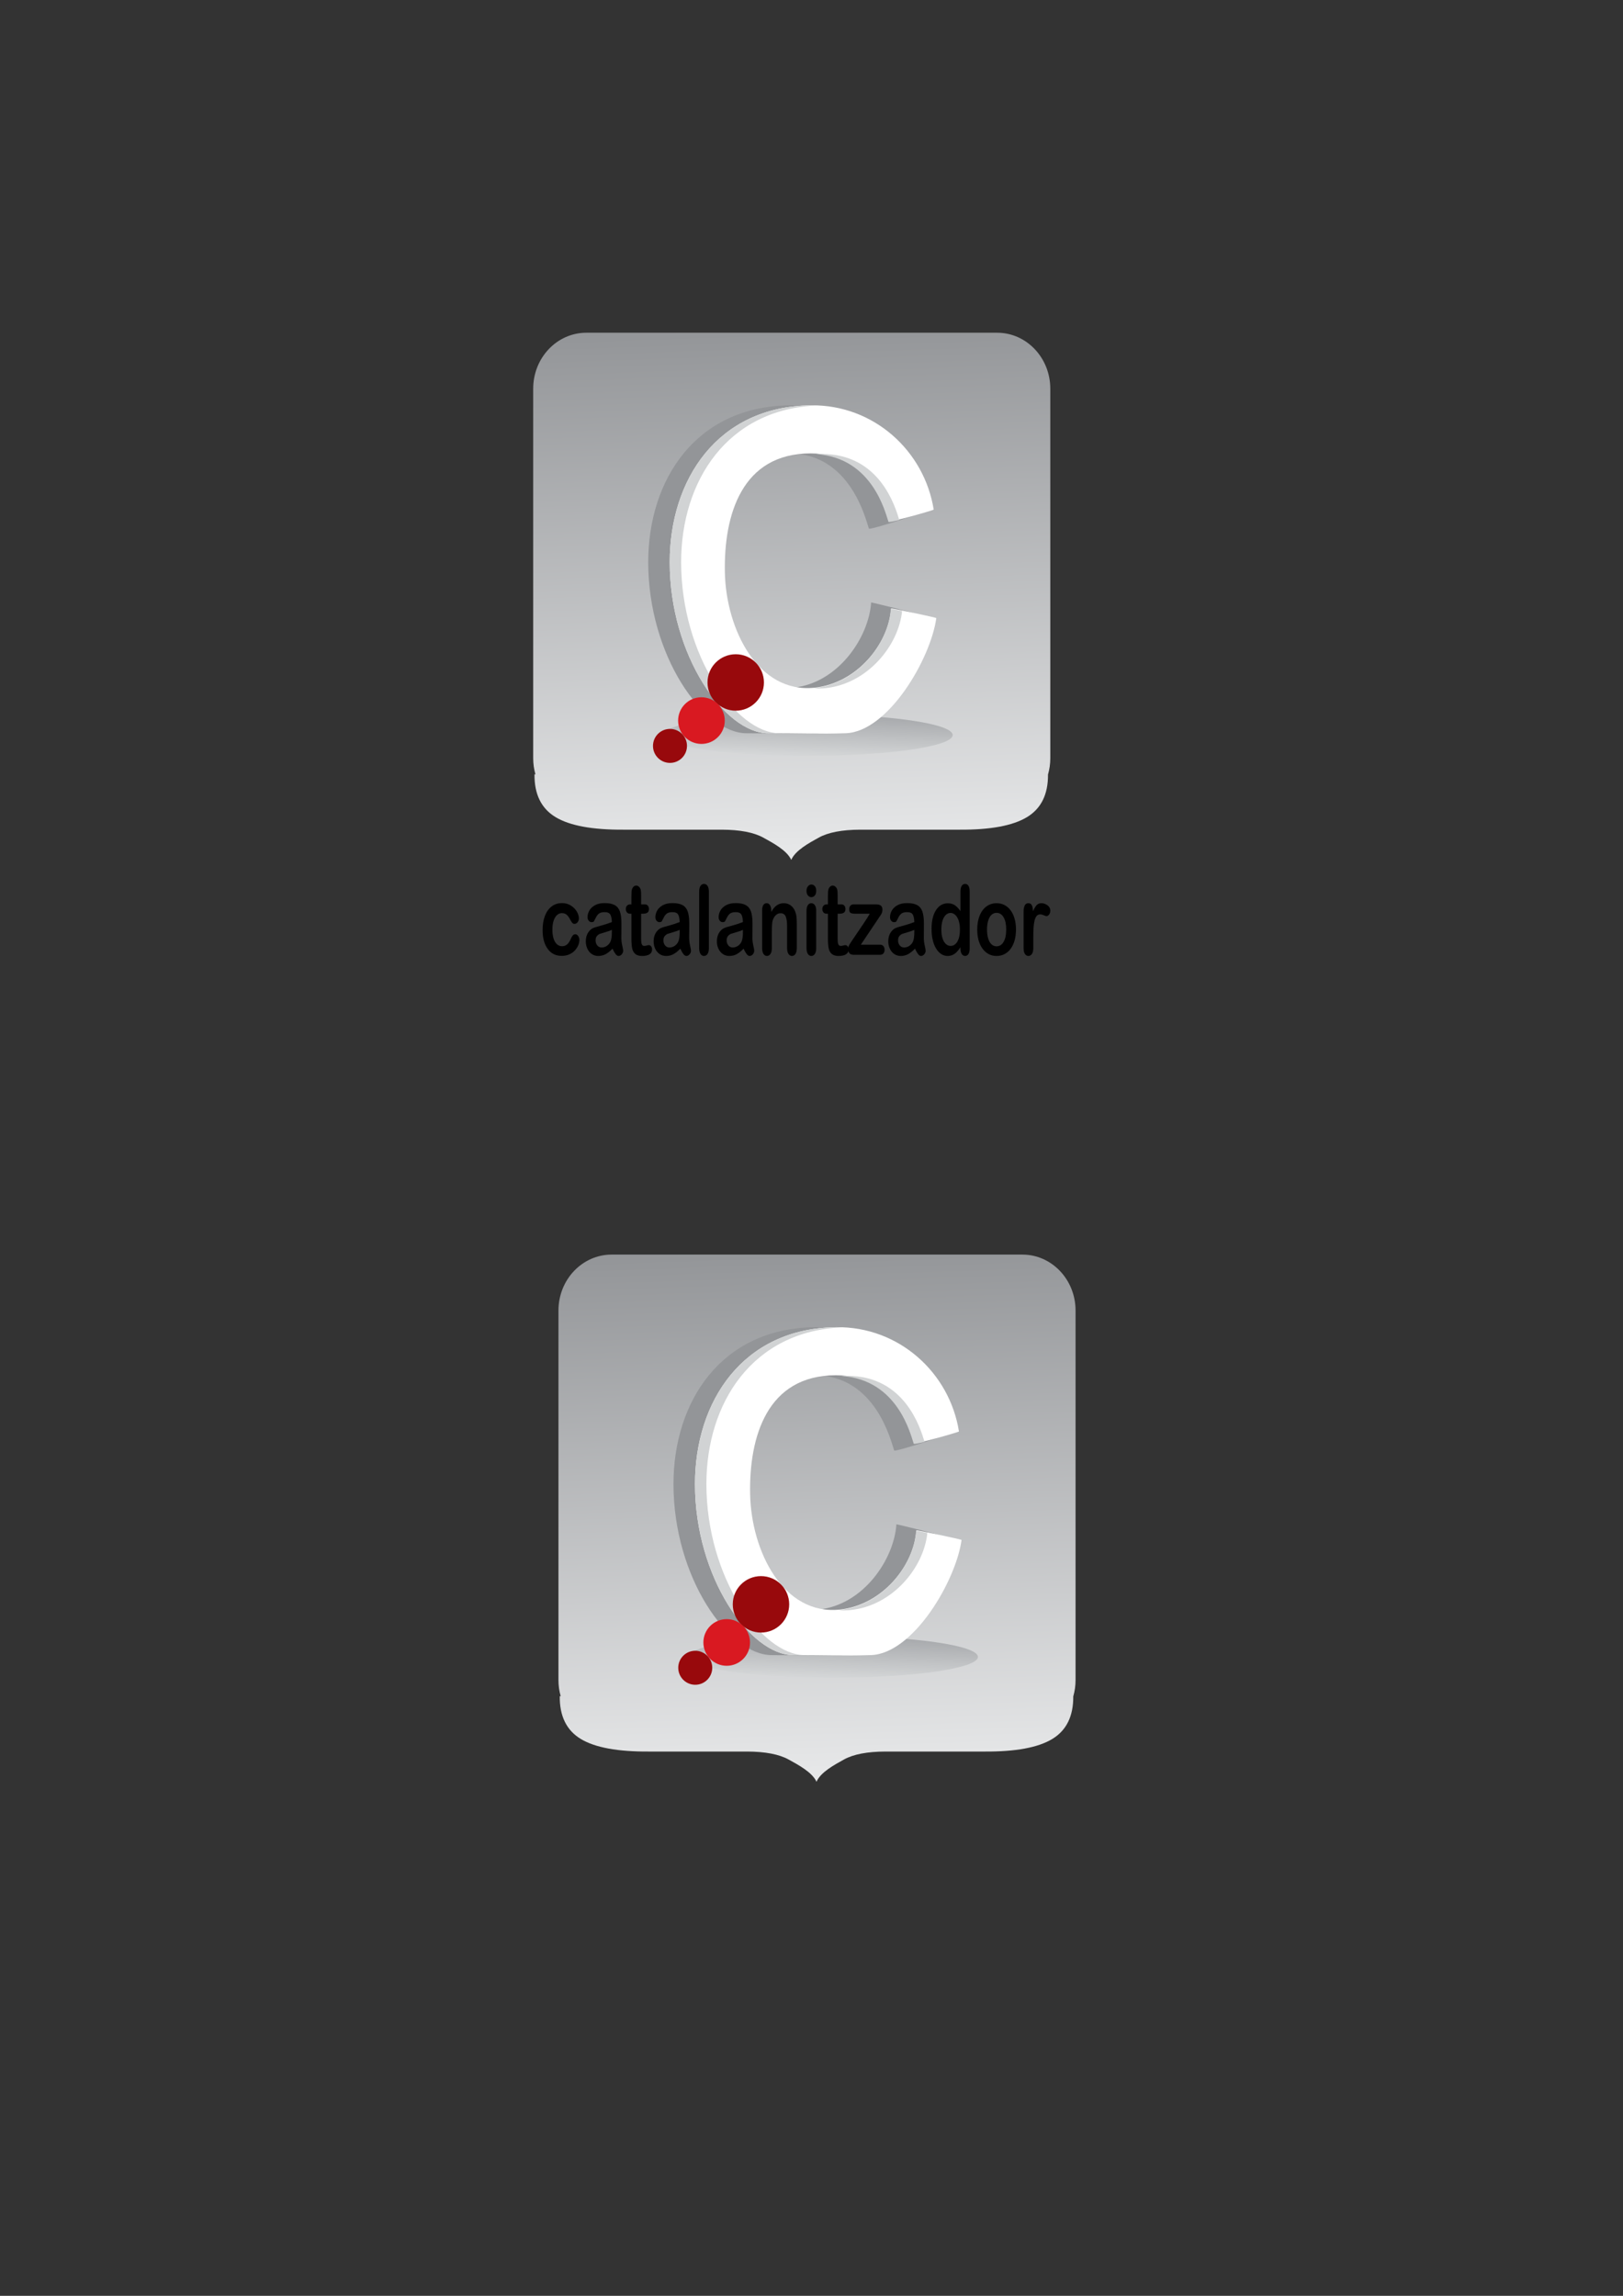 <?xml version="1.0" encoding="UTF-8" standalone="no"?>
<!-- Generator: Adobe Illustrator 15.0.0, SVG Export Plug-In . SVG Version: 6.00 Build 0)  -->

<svg
   xmlns:dc="http://purl.org/dc/elements/1.1/"
   xmlns:cc="http://creativecommons.org/ns#"
   xmlns:rdf="http://www.w3.org/1999/02/22-rdf-syntax-ns#"
   xmlns:svg="http://www.w3.org/2000/svg"
   xmlns="http://www.w3.org/2000/svg"
   xmlns:xlink="http://www.w3.org/1999/xlink"
   xmlns:sodipodi="http://sodipodi.sourceforge.net/DTD/sodipodi-0.dtd"
   xmlns:inkscape="http://www.inkscape.org/namespaces/inkscape"
   version="1.1"
   x="0px"
   y="0px"
   width="595.276px"
   height="841.89px"
   viewBox="0 0 595.276 841.89"
   enable-background="new 0 0 595.276 841.89"
   xml:space="preserve"
   id="svg2"
   inkscape:version="0.48.2 r9819"
   sodipodi:docname="calanitzador3.svg"><rect x="0" y="0" width="595.276" height="841.89" fill="#333333" stroke="none"/><sodipodi:namedview
   pagecolor="#ffffff"
   bordercolor="#666666"
   borderopacity="1"
   objecttolerance="10"
   gridtolerance="10"
   guidetolerance="10"
   inkscape:pageopacity="0"
   inkscape:pageshadow="2"
   inkscape:window-width="1366"
   inkscape:window-height="706"
   id="namedview467"
   showgrid="false"
   inkscape:zoom="1.5857387"
   inkscape:cx="308.43721"
   inkscape:cy="293.27289"
   inkscape:window-x="-8"
   inkscape:window-y="-8"
   inkscape:window-maximized="1"
   inkscape:current-layer="svg2" /><defs
   id="defs469">
	
	
	
<linearGradient
   gradientTransform="translate(-1691.999,1584)"
   y2="-1094.004"
   x2="1986.055"
   y1="-1289.718"
   x1="1979.22"
   gradientUnits="userSpaceOnUse"
   id="SVGID_1_-1"><stop
     id="stop283-7"
     style="stop-color:#939598"
     offset="0" /><stop
     id="stop285-4"
     style="stop-color:#E6E7E8"
     offset="0.977" /><stop
     id="stop287-0"
     style="stop-color:#E6E7E8"
     offset="1" /></linearGradient><linearGradient
   gradientTransform="translate(-1691.999,1584)"
   y2="-1131.81"
   x2="1988.002"
   y1="-1147.5"
   x1="1988.549"
   gradientUnits="userSpaceOnUse"
   id="SVGID_2_-9"><stop
     id="stop292-4"
     style="stop-color:#A7A9AC"
     offset="0" /><stop
     id="stop294-8"
     style="stop-color:#D5D7D8"
     offset="1" /></linearGradient><linearGradient
   inkscape:collect="always"
   xlink:href="#SVGID_1_"
   id="linearGradient4006"
   gradientUnits="userSpaceOnUse"
   gradientTransform="translate(-1691.999,1584)"
   x1="1979.22"
   y1="-1289.718"
   x2="1986.055"
   y2="-1094.004" /><linearGradient
   inkscape:collect="always"
   xlink:href="#SVGID_2_"
   id="linearGradient4008"
   gradientUnits="userSpaceOnUse"
   gradientTransform="translate(-1691.999,1584)"
   x1="1988.549"
   y1="-1147.5"
   x2="1988.002"
   y2="-1131.81" /><linearGradient
   id="linearGradient3882"
   gradientUnits="userSpaceOnUse"
   x1="1979.22"
   y1="-1289.718"
   x2="1986.055"
   y2="-1094.004"
   gradientTransform="translate(-1691.999,1584)"><stop
     offset="0"
     style="stop-color:#939598"
     id="stop3884" /><stop
     offset="0.977"
     style="stop-color:#E6E7E8"
     id="stop3886" /><stop
     offset="1"
     style="stop-color:#E6E7E8"
     id="stop3888" /></linearGradient><linearGradient
   id="linearGradient3891"
   gradientUnits="userSpaceOnUse"
   x1="1988.549"
   y1="-1147.5"
   x2="1988.002"
   y2="-1131.81"
   gradientTransform="translate(-1691.999,1584)"><stop
     offset="0"
     style="stop-color:#A7A9AC"
     id="stop3893" /><stop
     offset="1"
     style="stop-color:#D5D7D8"
     id="stop3895" /></linearGradient><linearGradient
   inkscape:collect="always"
   xlink:href="#SVGID_1_-1"
   id="linearGradient4042"
   gradientUnits="userSpaceOnUse"
   gradientTransform="translate(-1682.735,1747.255)"
   x1="1979.22"
   y1="-1289.718"
   x2="1986.055"
   y2="-1094.004" /></defs>
<symbol
   id="Bush_Left"
   viewBox="-43.3 -24.308 86.601 48.615">
	<g
   id="g5">
		<g
   id="g7">
			<path
   fill="#00A651"
   d="M-33.888-3.511c8.299,8.895,13.237,21.557,13.237,21.557C-24.14,7.54-28.211,2.316-34.923-6.174     L-33.888-3.511z"
   id="path9" />
			<path
   fill="#00A651"
   d="M-30.487,3.161c0.297,2.265,2.376,11.441,2.376,11.441l-2.153-5.593     c-0.479-2.881,0.761-5.555,0.447-7.952L-30.487,3.161z"
   id="path11" />
			<path
   fill="#00A651"
   d="M-27.667,8.564c0.297,2.266,1.726,9.829,1.726,9.829l-0.53-3.791c0-2.44-0.211-5.744-0.526-8.142     L-27.667,8.564z"
   id="path13" />
			<path
   fill="#00A651"
   d="M-24.188,13.377c0.216,1.381,3.051,6.613,3.051,6.613l-2.181-2.933c0-1.487-0.154-3.501-0.382-4.963     L-24.188,13.377z"
   id="path15" />
			<path
   fill="#00A651"
   d="M-21.167,18.075c0.602,1.176,2.76,6.232,2.76,6.232l-1.281-3.51c-0.313-1.289-0.958-3.02-1.595-4.265     L-21.167,18.075z"
   id="path17" />
			<path
   fill="#00A651"
   d="M-26.043,10.332c0.297,2.266,1.726,9.828,1.726,9.828l-1.161-4.837c0-2.441,0.42-4.697,0.105-7.095     L-26.043,10.332z"
   id="path19" />
			<path
   fill="#00A651"
   d="M-24.522,3.487c1.421,0.866,6.495,3.396,6.495,3.396l-3.35-2.196c-1.774-1.164-5.323-0.626-6.827-1.543     L-24.522,3.487z"
   id="path21" />
			<path
   fill="#00A651"
   d="M-21.855,6.884c1.898,1.261,6.128,5.077,6.128,5.077l-3.163-2.14c-2.187-1.069-5.052-2.709-7.062-4.043     L-21.855,6.884z"
   id="path23" />
			<path
   fill="#00A651"
   d="M-21.837,13.088c1.036,0.934,3.865,6.169,3.865,6.169l-1.263-3.432c-1.244-0.811-2.842-2.037-3.939-3.025     L-21.837,13.088z"
   id="path25" />
			<path
   fill="#00A651"
   d="M-23.271,9.473c1.577,1.009,5.962,5.851,5.962,5.851l-2.632-3.877c-1.816-0.856-3.47-1.16-5.14-2.229     L-23.271,9.473z"
   id="path27" />
			<path
   fill="#00A651"
   d="M-32.966,0.366c0.297,2.265,1.6,12.736,1.6,12.736l-1.376-6.888c-0.479-2.881,0.762-5.555,0.447-7.953     L-32.966,0.366z"
   id="path29" />
			<path
   fill="#00A651"
   d="M-34.966-1.264c0.297,2.266,1.599,12.736,1.599,12.736l-1.376-6.887     c-0.479-2.882,0.761-5.556,0.447-7.953L-34.966-1.264z"
   id="path31" />
			<path
   fill="#00A651"
   d="M-29.402-0.557c1.549,0.605,10.179,4.284,10.179,4.284l-4.82-3.121c-1.949-0.838-5.362-0.453-7.002-1.095     L-29.402-0.557z"
   id="path33" />
			<path
   fill="#00A651"
   d="M-29.97-3.318c1.727,0.743,9.727,4.106,9.727,4.106l-5.13-2.746c-2.171-1.049-4.612-0.291-6.44-1.078     L-29.97-3.318z"
   id="path35" />
		</g>
		<g
   id="g37">
			<path
   fill="#00A651"
   d="M-41.108-9.821c17.332-2.827,35.766-10.603,35.766-10.603C-18.811-13.763-28.099-11.68-43.3-8.345     L-41.108-9.821z"
   id="path39" />
			<path
   fill="#00A651"
   d="M-29.852-13.562c2.399-1.676,13.091-8.003,13.091-8.003l-7.499,3.39     c-3.164,2.079-4.231,4.895-6.771,6.668L-29.852-13.562z"
   id="path41" />
			<path
   fill="#00A651"
   d="M-21.787-16.448c2.399-1.676,10.895-7.041,10.895-7.041l-4.051,2.787     c-2.23,1.975-5.483,4.535-8.022,6.309L-21.787-16.448z"
   id="path43" />
			<path
   fill="#00A651"
   d="M-13.531-18.509c1.501-1.004,9.426-3.744,9.426-3.744l-5.098,1.225c-1.36,1.204-3.371,2.751-4.96,3.813     L-13.531-18.509z"
   id="path45" />
			<path
   fill="#00A651"
   d="M-5.888-20.719c1.742-0.635,8.756-3.589,8.756-3.589l-4.628,2.165c-1.525,0.878-3.821,1.938-5.666,2.609     L-5.888-20.719z"
   id="path47" />
			<path
   fill="#00A651"
   d="M-18.371-17.022c2.399-1.676,10.895-7.041,10.895-7.041l-5.708,3.301     c-2.23,1.975-3.826,4.021-6.366,5.795L-18.371-17.022z"
   id="path49" />
			<path
   fill="#00A651"
   d="M-22.937-10.686c2.367,0.047,10.307,0.671,10.307,0.671l-5.722,0.014     c-3.032,0.008-6.476-2.295-8.982-2.345L-22.937-10.686z"
   id="path51" />
			<path
   fill="#00A651"
   d="M-16.876-12.029c3.258-0.021,11.436-0.882,11.436-0.882l-5.462,0.066     c-3.403-0.285-8.078-0.468-11.526-0.445L-16.876-12.029z"
   id="path53" />
			<path
   fill="#00A651"
   d="M-11.188-17.037c2.003-0.21,9.925-2.956,9.925-2.956L-5.8-17.882c-2.12,0.001-5.014,0.151-7.134,0.374     L-11.188-17.037z"
   id="path55" />
			<path
   fill="#00A651"
   d="M-16.082-14.868c2.671,0.014,11.958-1.595,11.958-1.595l-6.461,1.751     c-2.797-0.263-4.908-0.889-7.736-0.902L-16.082-14.868z"
   id="path57" />
			<path
   fill="#00A651"
   d="M-35.155-12.604c2.399-1.677,13.411-9.46,13.411-9.46l-7.819,4.846c-3.163,2.079-4.231,4.895-6.771,6.668     L-35.155-12.604z"
   id="path59" />
			<path
   fill="#00A651"
   d="M-38.862-12.34c2.399-1.676,13.412-9.459,13.412-9.459l-7.819,4.846     c-3.164,2.079-4.231,4.894-6.771,6.668L-38.862-12.34z"
   id="path61" />
			<path
   fill="#00A651"
   d="M-32.045-9.982c2.271,0.325,15.205,1.892,15.205,1.892l-8.198-0.013c-2.927-0.348-6.361-2.455-8.766-2.8     L-32.045-9.982z"
   id="path63" />
			<path
   fill="#00A651"
   d="M-35.199-8.048C-32.604-7.74-20.658-6.25-20.658-6.25l-8.2-0.479c-3.366-0.294-5.381-2.191-8.127-2.518     L-35.199-8.048z"
   id="path65" />
		</g>
		<g
   id="g67">
			<path
   fill="#00A651"
   d="M-20.024-4.793c13.512-1.991,27.731-7.055,27.731-7.055c-10.5,4.69-17.742,6.158-29.593,8.506     L-20.024-4.793z"
   id="path69" />
			<path
   fill="#00A651"
   d="M-11.401-7.015c1.871-1.181,10.206-5.637,10.206-5.637l-5.846,2.388C-9.508-8.8-10.341-6.817-12.32-5.568     L-11.401-7.015z"
   id="path71" />
			<path
   fill="#00A651"
   d="M-5.113-9.048c1.87-1.18,8.494-4.958,8.494-4.958l-3.158,1.963c-1.739,1.39-4.275,3.192-6.255,4.442     L-5.113-9.048z"
   id="path73" />
			<path
   fill="#00A651"
   d="M1.323-10.499c1.17-0.707,7.349-2.637,7.349-2.637l-3.975,0.862c-1.06,0.848-2.627,1.938-3.867,2.686     L1.323-10.499z"
   id="path75" />
			<path
   fill="#00A651"
   d="M7.281-12.056c1.358-0.447,6.827-2.527,6.827-2.527L10.5-13.059c-1.189,0.618-2.979,1.365-4.417,1.838     L7.281-12.056z"
   id="path77" />
			<path
   fill="#00A651"
   d="M-2.451-9.452c1.871-1.181,8.494-4.959,8.494-4.959l-4.45,2.325c-1.739,1.391-2.982,2.831-4.962,4.08     L-2.451-9.452z"
   id="path79" />
			<path
   fill="#00A651"
   d="M-6.011-4.99c1.846,0.033,8.036,0.473,8.036,0.473l-4.46,0.01c-2.364,0.006-5.049-1.616-7.002-1.651     L-6.011-4.99z"
   id="path81" />
			<path
   fill="#00A651"
   d="M-1.285-5.937c2.54-0.015,8.916-0.62,8.916-0.62L3.372-6.511c-2.653-0.2-6.298-0.329-8.986-0.313     L-1.285-5.937z"
   id="path83" />
			<path
   fill="#00A651"
   d="M3.15-9.463c1.562-0.148,7.737-2.082,7.737-2.082L7.35-10.058c-1.653,0.001-3.909,0.106-5.562,0.263     L3.15-9.463z"
   id="path85" />
			<path
   fill="#00A651"
   d="M-0.666-7.936c2.083,0.01,9.323-1.123,9.323-1.123L3.62-7.825C1.439-8.011-0.207-8.451-2.411-8.461     L-0.666-7.936z"
   id="path87" />
			<path
   fill="#00A651"
   d="M-15.536-6.342c1.871-1.18,10.456-6.661,10.456-6.661l-6.096,3.413c-2.466,1.463-3.299,3.445-5.278,4.695     L-15.536-6.342z"
   id="path89" />
			<path
   fill="#00A651"
   d="M-18.426-6.154c1.87-1.181,10.456-6.662,10.456-6.662l-6.096,3.413c-2.466,1.464-3.299,3.446-5.279,4.695     L-18.426-6.154z"
   id="path91" />
			<path
   fill="#00A651"
   d="M-13.112-4.495c1.771,0.229,11.854,1.332,11.854,1.332l-6.392-0.009     c-2.282-0.245-4.959-1.729-6.834-1.972L-13.112-4.495z"
   id="path93" />
			<path
   fill="#00A651"
   d="M-15.57-3.133c2.022,0.217,11.336,1.267,11.336,1.267l-6.393-0.338c-2.625-0.207-4.195-1.543-6.336-1.772     L-15.57-3.133z"
   id="path95" />
		</g>
		<g
   id="g97">
			<path
   fill="#00A651"
   d="M1.652-2.056c12.235-1.712,25.111-6.067,25.111-6.067C17.255-4.089,10.698-2.826-0.033-0.807L1.652-2.056     z"
   id="path99" />
			<path
   fill="#00A651"
   d="M9.46-3.967c1.694-1.015,9.241-4.848,9.241-4.848l-5.293,2.054c-2.233,1.259-2.987,2.964-4.78,4.039     L9.46-3.967z"
   id="path101" />
			<path
   fill="#00A651"
   d="M15.154-5.715c1.694-1.016,7.691-4.266,7.691-4.266l-2.859,1.688c-1.575,1.196-3.871,2.747-5.664,3.821     L15.154-5.715z"
   id="path103" />
			<path
   fill="#00A651"
   d="M20.982-6.964c1.06-0.607,6.654-2.268,6.654-2.268L24.038-8.49c-0.96,0.729-2.379,1.667-3.501,2.311     L20.982-6.964z"
   id="path105" />
			<path
   fill="#00A651"
   d="M26.378-8.303c1.23-0.385,6.182-2.174,6.182-2.174l-3.268,1.312c-1.076,0.532-2.697,1.174-4,1.581     L26.378-8.303z"
   id="path107" />
			<path
   fill="#00A651"
   d="M17.565-6.063c1.694-1.015,7.691-4.266,7.691-4.266l-4.029,2c-1.575,1.196-2.701,2.436-4.494,3.511     L17.565-6.063z"
   id="path109" />
			<path
   fill="#00A651"
   d="M14.342-2.225c1.671,0.028,7.276,0.406,7.276,0.406L17.579-1.81C15.438-1.805,13.007-3.2,11.238-3.23     L14.342-2.225z"
   id="path111" />
			<path
   fill="#00A651"
   d="M18.621-3.038c2.3-0.013,8.073-0.534,8.073-0.534l-3.856,0.04c-2.402-0.173-5.703-0.283-8.137-0.271     L18.621-3.038z"
   id="path113" />
			<path
   fill="#00A651"
   d="M22.637-6.072c1.414-0.127,7.006-1.791,7.006-1.791l-3.204,1.279c-1.496,0.001-3.539,0.092-5.036,0.227     L22.637-6.072z"
   id="path115" />
			<path
   fill="#00A651"
   d="M19.182-4.758c1.886,0.008,8.442-0.966,8.442-0.966l-4.562,1.06c-1.975-0.158-3.465-0.538-5.461-0.546     L19.182-4.758z"
   id="path117" />
			<path
   fill="#00A651"
   d="M5.717-3.387c1.694-1.016,9.468-5.73,9.468-5.73l-5.52,2.936c-2.233,1.259-2.987,2.964-4.78,4.039     L5.717-3.387z"
   id="path119" />
			<path
   fill="#00A651"
   d="M3.1-3.227c1.694-1.015,9.468-5.73,9.468-5.73l-5.52,2.936c-2.233,1.26-2.987,2.965-4.78,4.04L3.1-3.227z     "
   id="path121" />
			<path
   fill="#00A651"
   d="M7.912-1.799c1.604,0.197,10.733,1.146,10.733,1.146L12.858-0.66c-2.066-0.211-4.49-1.487-6.188-1.696     L7.912-1.799z"
   id="path123" />
			<path
   fill="#00A651"
   d="M5.686-0.627C7.518-0.44,15.951,0.462,15.951,0.462l-5.789-0.29C7.786-0.006,6.364-1.155,4.425-1.353     L5.686-0.627z"
   id="path125" />
		</g>
		<g
   id="g127">
			<path
   fill="#00A651"
   d="M14.001,2.836c11.079-1.473,22.738-5.22,22.738-5.22C28.13,1.087,22.192,2.173,12.475,3.91L14.001,2.836z     "
   id="path129" />
			<path
   fill="#00A651"
   d="M21.072,1.192c1.534-0.873,8.368-4.171,8.368-4.171l-4.793,1.767c-2.022,1.083-2.705,2.551-4.328,3.475     L21.072,1.192z"
   id="path131" />
			<path
   fill="#00A651"
   d="M26.228-0.312c1.534-0.874,6.964-3.67,6.964-3.67l-2.589,1.452c-1.426,1.029-3.505,2.363-5.128,3.288     L26.228-0.312z"
   id="path133" />
			<path
   fill="#00A651"
   d="M31.505-1.386c0.96-0.523,6.026-1.951,6.026-1.951l-3.259,0.638c-0.869,0.628-2.154,1.434-3.17,1.987     L31.505-1.386z"
   id="path135" />
			<path
   fill="#00A651"
   d="M36.391-2.538c1.114-0.331,5.598-1.87,5.598-1.87l-2.959,1.129c-0.975,0.457-2.442,1.009-3.622,1.359     L36.391-2.538z"
   id="path137" />
			<path
   fill="#00A651"
   d="M28.411-0.611c1.534-0.873,6.964-3.669,6.964-3.669l-3.649,1.72c-1.426,1.029-2.446,2.095-4.069,3.02     L28.411-0.611z"
   id="path139" />
			<path
   fill="#00A651"
   d="M25.492,2.69c1.513,0.024,6.589,0.35,6.589,0.35l-3.658,0.007c-1.938,0.005-4.14-1.195-5.742-1.222     L25.492,2.69z"
   id="path141" />
			<path
   fill="#00A651"
   d="M29.367,1.99c2.083-0.011,7.31-0.459,7.31-0.459l-3.492,0.034c-2.175-0.148-5.164-0.243-7.368-0.232     L29.367,1.99z"
   id="path143" />
			<path
   fill="#00A651"
   d="M33.003-0.619c1.28-0.109,6.344-1.54,6.344-1.54l-2.9,1.1c-1.355,0.001-3.205,0.079-4.56,0.195     L33.003-0.619z"
   id="path145" />
			<path
   fill="#00A651"
   d="M29.875,0.511c1.708,0.008,7.645-0.83,7.645-0.83l-4.13,0.912c-1.788-0.137-3.138-0.463-4.945-0.471     L29.875,0.511z"
   id="path147" />
			<path
   fill="#00A651"
   d="M17.682,1.69c1.534-0.873,8.573-4.93,8.573-4.93l-4.998,2.525c-2.022,1.084-2.705,2.551-4.328,3.475     L17.682,1.69z"
   id="path149" />
			<path
   fill="#00A651"
   d="M15.313,1.829c1.533-0.874,8.573-4.93,8.573-4.93l-4.999,2.525c-2.022,1.083-2.705,2.55-4.328,3.475     L15.313,1.829z"
   id="path151" />
			<path
   fill="#00A651"
   d="M19.669,3.057c1.452,0.17,9.72,0.986,9.72,0.986l-5.241-0.007c-1.871-0.181-4.066-1.279-5.604-1.459     L19.669,3.057z"
   id="path153" />
			<path
   fill="#00A651"
   d="M17.654,4.065c1.658,0.16,9.295,0.937,9.295,0.937l-5.242-0.249C19.556,4.6,18.268,3.61,16.512,3.44     L17.654,4.065z"
   id="path155" />
		</g>
		<g
   id="g157">
			<path
   fill="#00A651"
   d="M-16.823,0.146C-9.209,6.411-2.933,16.13-2.933,16.13C-7.012,7.951-10.858,4.172-17.184-1.957     L-16.823,0.146z"
   id="path159" />
			<path
   fill="#00A651"
   d="M-12.52,5.146c0.525,1.819,3.334,9.083,3.334,9.083l-2.402-4.317c-0.747-2.303-0.128-4.646-0.684-6.572     L-12.52,5.146z"
   id="path161" />
			<path
   fill="#00A651"
   d="M-9.624,9.226c0.525,1.82,2.619,7.842,2.619,7.842l-0.904-3.041c-0.317-2.001-0.91-4.681-1.466-6.607     L-9.624,9.226z"
   id="path163" />
			<path
   fill="#00A651"
   d="M-6.292,12.74c0.347,1.105,3.232,5.044,3.232,5.044l-2.078-2.135c-0.193-1.22-0.574-2.851-0.942-4.021     L-6.292,12.74z"
   id="path165" />
			<path
   fill="#00A651"
   d="M-3.331,16.218c0.621,0.89,2.957,4.768,2.957,4.768l-1.453-2.719c-0.411-1.018-1.138-2.355-1.795-3.298     L-3.331,16.218z"
   id="path167" />
			<path
   fill="#00A651"
   d="M-8.131,10.474c0.525,1.819,2.619,7.841,2.619,7.841l-1.532-3.82c-0.317-2-0.283-3.9-0.839-5.827     L-8.131,10.474z"
   id="path169" />
			<path
   fill="#00A651"
   d="M-7.835,4.678C-6.617,5.212-2.339,6.66-2.339,6.66l-2.892-1.387c-1.532-0.735-4.224,0.143-5.514-0.423     L-7.835,4.678z"
   id="path171" />
			<path
   fill="#00A651"
   d="M-5.318,7.132c1.641,0.8,5.428,3.405,5.428,3.405l-2.739-1.363C-4.47,8.566-6.913,7.576-8.65,6.73     L-5.318,7.132z"
   id="path173" />
			<path
   fill="#00A651"
   d="M-4.499,12.213c0.928,0.638,3.809,4.58,3.809,4.58l-1.429-2.657c-1.073-0.511-2.477-1.319-3.458-1.994     L-4.499,12.213z"
   id="path175" />
			<path
   fill="#00A651"
   d="M-6.085,9.428c1.358,0.633,5.4,4.06,5.4,4.06l-2.551-2.853c-1.524-0.479-2.852-0.522-4.29-1.192     L-6.085,9.428z"
   id="path177" />
			<path
   fill="#00A651"
   d="M-14.812,3.16c0.525,1.82,2.898,10.24,2.898,10.24l-1.965-5.475c-0.746-2.302-0.128-4.646-0.684-6.572     L-14.812,3.16z"
   id="path179" />
			<path
   fill="#00A651"
   d="M-16.581,2.071c0.525,1.82,2.898,10.24,2.898,10.24l-1.965-5.475c-0.747-2.302-0.128-4.646-0.685-6.572     L-16.581,2.071z"
   id="path181" />
			<path
   fill="#00A651"
   d="M-12.158,1.965c1.284,0.306,8.479,2.256,8.479,2.256l-4.157-1.964c-1.625-0.445-4.232,0.29-5.592-0.033     L-12.158,1.965z"
   id="path183" />
			<path
   fill="#00A651"
   d="M-12.959-0.229c1.441,0.396,8.104,2.166,8.104,2.166l-4.35-1.617c-1.826-0.593-3.627,0.33-5.152-0.09     L-12.959-0.229z"
   id="path185" />
		</g>
		<g
   id="g187">
			<path
   fill="#00A651"
   d="M-1.735,1.377c5.016,5.233,8.85,13.008,8.85,13.008C4.747,7.917,2.253,4.807-1.853-0.243L-1.735,1.377z"
   id="path189" />
			<path
   fill="#00A651"
   d="M1.003,5.443c0.254,1.415,1.776,7.109,1.776,7.109l-1.427-3.43C0.972,7.327,1.569,5.584,1.3,4.086     L1.003,5.443z"
   id="path191" />
			<path
   fill="#00A651"
   d="M2.798,8.724c0.254,1.415,1.348,6.121,1.348,6.121l-0.443-2.367C3.61,10.938,3.365,8.864,3.096,7.366     L2.798,8.724z"
   id="path193" />
			<path
   fill="#00A651"
   d="M4.943,11.601c0.174,0.861,1.972,4.033,1.972,4.033l-1.341-1.751c-0.057-0.938-0.22-2.201-0.405-3.113     L4.943,11.601z"
   id="path195" />
			<path
   fill="#00A651"
   d="M6.825,14.427c0.384,0.715,1.793,3.807,1.793,3.807l-0.856-2.156c-0.226-0.799-0.655-1.86-1.062-2.617     L6.825,14.427z"
   id="path197" />
			<path
   fill="#00A651"
   d="M3.781,9.765c0.254,1.415,1.348,6.121,1.348,6.121L4.29,12.887c-0.093-1.539,0.057-2.981-0.212-4.479     L3.781,9.765z"
   id="path199" />
			<path
   fill="#00A651"
   d="M4.377,5.378c0.834,0.481,3.79,1.847,3.79,1.847L6.195,5.992C5.151,5.338,3.172,5.839,2.289,5.329     L4.377,5.378z"
   id="path201" />
			<path
   fill="#00A651"
   d="M6.01,7.399c1.118,0.709,3.647,2.924,3.647,2.924L7.793,9.117C6.52,8.542,4.843,7.639,3.659,6.888     L6.01,7.399z"
   id="path203" />
			<path
   fill="#00A651"
   d="M6.257,11.312c0.62,0.542,2.414,3.716,2.414,3.716L7.828,12.92c-0.731-0.455-1.679-1.155-2.335-1.729     L6.257,11.312z"
   id="path205" />
			<path
   fill="#00A651"
   d="M5.311,9.096c0.927,0.565,3.583,3.42,3.583,3.42l-1.631-2.326c-1.056-0.457-2-0.573-2.981-1.172     L5.311,9.096z"
   id="path207" />
			<path
   fill="#00A651"
   d="M-0.5,3.793c0.254,1.416,1.388,7.961,1.388,7.961l-1.039-4.281c-0.38-1.796,0.217-3.539-0.052-5.037     L-0.5,3.793z"
   id="path209" />
			<path
   fill="#00A651"
   d="M-1.69,2.856c0.254,1.415,1.388,7.961,1.388,7.961l-1.039-4.282c-0.38-1.795,0.217-3.538-0.052-5.036     L-1.69,2.856z"
   id="path211" />
			<path
   fill="#00A651"
   d="M1.472,3.049c0.896,0.312,5.9,2.239,5.9,2.239L4.537,3.539c-1.13-0.44-3.039-0.042-3.988-0.372     L1.472,3.049z"
   id="path213" />
			<path
   fill="#00A651"
   d="M1.047,1.333C2.048,1.724,6.685,3.48,6.685,3.48L3.689,1.981c-1.264-0.563-2.61,0.026-3.67-0.387     L1.047,1.333z"
   id="path215" />
		</g>
		<g
   id="g217">
			<path
   fill="#00A651"
   d="M10.392,4.123c5.327,4.498,9.139,10.947,9.139,10.947c-2.24-5.313-4.853-7.954-9.162-12.247L10.392,4.123     z"
   id="path219" />
			<path
   fill="#00A651"
   d="M13.217,7.543c0.191,1.146,1.526,5.786,1.526,5.786l-1.382-2.828c-0.307-1.457,0.489-2.81,0.287-4.021     L13.217,7.543z"
   id="path221" />
			<path
   fill="#00A651"
   d="M15.027,10.275c0.19,1.146,1.108,4.971,1.108,4.971l-0.34-1.917c0-1.234-0.136-2.904-0.338-4.117     L15.027,10.275z"
   id="path223" />
			<path
   fill="#00A651"
   d="M17.261,12.709c0.139,0.698,1.958,3.345,1.958,3.345l-1.399-1.483c0-0.752-0.099-1.771-0.246-2.51     L17.261,12.709z"
   id="path225" />
			<path
   fill="#00A651"
   d="M19.2,15.085c0.386,0.595,1.772,3.151,1.772,3.151l-0.822-1.774c-0.201-0.652-0.615-1.526-1.024-2.156     L19.2,15.085z"
   id="path227" />
			<path
   fill="#00A651"
   d="M16.07,11.17c0.19,1.145,1.108,4.97,1.108,4.97l-0.746-2.446c0-1.234,0.27-2.375,0.068-3.588L16.07,11.17     z"
   id="path229" />
			<path
   fill="#00A651"
   d="M17.046,7.708c0.912,0.438,4.169,1.718,4.169,1.718l-2.15-1.11c-1.139-0.589-3.417-0.316-4.382-0.78     L17.046,7.708z"
   id="path231" />
			<path
   fill="#00A651"
   d="M18.758,9.426c1.219,0.638,3.934,2.567,3.934,2.567l-2.03-1.082c-1.404-0.541-3.243-1.369-4.533-2.045     L18.758,9.426z"
   id="path233" />
			<path
   fill="#00A651"
   d="M18.77,12.563c0.666,0.473,2.481,3.12,2.481,3.12l-0.811-1.735c-0.798-0.41-1.825-1.03-2.529-1.53     L18.77,12.563z"
   id="path235" />
			<path
   fill="#00A651"
   d="M17.849,10.734c1.012,0.511,3.828,2.959,3.828,2.959l-1.689-1.961c-1.166-0.433-2.228-0.586-3.299-1.126     L17.849,10.734z"
   id="path237" />
			<path
   fill="#00A651"
   d="M11.626,6.13c0.19,1.146,1.026,6.44,1.026,6.44l-0.883-3.482c-0.307-1.457,0.489-2.81,0.287-4.021     L11.626,6.13z"
   id="path239" />
			<path
   fill="#00A651"
   d="M10.342,5.306c0.19,1.146,1.027,6.44,1.027,6.44l-0.884-3.482c-0.307-1.457,0.489-2.81,0.287-4.021     L10.342,5.306z"
   id="path241" />
			<path
   fill="#00A651"
   d="M13.914,5.663c0.995,0.307,6.534,2.167,6.534,2.167l-3.094-1.579c-1.251-0.423-3.442-0.229-4.495-0.553     L13.914,5.663z"
   id="path243" />
			<path
   fill="#00A651"
   d="M13.549,4.267c1.108,0.376,6.245,2.077,6.245,2.077L16.5,4.954c-1.394-0.53-2.96-0.146-4.134-0.545     L13.549,4.267z"
   id="path245" />
		</g>
		<g
   id="g247">
			<path
   fill="#00A651"
   d="M22.362,7.215c9.256,2.037,17.473,6.526,17.473,6.526C34.255,9.674,29.5,8.267,21.691,6.004L22.362,7.215     z"
   id="path249" />
			<path
   fill="#00A651"
   d="M27.781,9.267c0.817,0.997,4.87,4.805,4.87,4.805l-3.222-2.087c-1.125-1.242-0.74-2.838-1.605-3.893     L27.781,9.267z"
   id="path251" />
			<path
   fill="#00A651"
   d="M31.521,11.089c0.817,0.997,3.916,4.211,3.916,4.211l-1.395-1.66c-0.609-1.158-1.613-2.67-2.478-3.726     L31.521,11.089z"
   id="path253" />
			<path
   fill="#00A651"
   d="M35.671,12.457c0.528,0.599,4.237,2.336,4.237,2.336l-2.581-0.817c-0.372-0.707-1.004-1.622-1.563-2.256     L35.671,12.457z"
   id="path255" />
			<path
   fill="#00A651"
   d="M39.405,13.892c0.804,0.4,3.896,2.231,3.896,2.231l-1.962-1.328c-0.587-0.529-1.566-1.181-2.417-1.604     L39.405,13.892z"
   id="path257" />
			<path
   fill="#00A651"
   d="M33.338,11.5c0.817,0.997,3.916,4.211,3.916,4.211l-2.191-1.99c-0.609-1.159-0.816-2.34-1.681-3.396     L33.338,11.5z"
   id="path259" />
			<path
   fill="#00A651"
   d="M32.921,7.851c1.421,0.037,6.354-0.098,6.354-0.098l-3.388-0.16c-1.795-0.086-4.669,1.104-6.174,1.064     L32.921,7.851z"
   id="path261" />
			<path
   fill="#00A651"
   d="M36.029,8.761c1.925,0.099,6.463,0.797,6.463,0.797l-3.215-0.183c-2.121,0.067-4.959,0.044-6.997-0.061     L36.029,8.761z"
   id="path263" />
			<path
   fill="#00A651"
   d="M37.593,11.701c1.112,0.17,4.817,1.91,4.817,1.91l-1.928-1.297c-1.256-0.057-2.918-0.218-4.095-0.398     L37.593,11.701z"
   id="path265" />
			<path
   fill="#00A651"
   d="M35.475,10.362c1.589,0.064,6.515,1.207,6.515,1.207l-3.199-1.146c-1.753,0.071-3.232,0.362-4.914,0.295     L35.475,10.362z"
   id="path267" />
			<path
   fill="#00A651"
   d="M24.982,8.593c0.817,0.997,4.534,5.624,4.534,5.624l-2.885-2.907c-1.125-1.241-0.741-2.837-1.605-3.892     L24.982,8.593z"
   id="path269" />
			<path
   fill="#00A651"
   d="M22.879,8.346c0.817,0.997,4.534,5.624,4.534,5.624l-2.885-2.906c-1.125-1.242-0.741-2.838-1.605-3.893     L22.879,8.346z"
   id="path271" />
			<path
   fill="#00A651"
   d="M27.773,7.216c1.465-0.12,9.7-0.646,9.7-0.646l-4.866-0.213c-1.861,0.115-4.66,1.196-6.21,1.324     L27.773,7.216z"
   id="path273" />
			<path
   fill="#00A651"
   d="M26.603,6.055c1.649-0.102,9.272-0.611,9.272-0.611L30.84,5.49c-2.103,0.074-3.983,1.076-5.729,1.185     L26.603,6.055z"
   id="path275" />
		</g>
	</g>
</symbol>
<g
   id="Background">
</g>
<g
   id="Guides">
</g>
<g
   id="g280"
   transform="translate(0,-174.799)">
		
			<linearGradient
   gradientTransform="translate(-1691.999,1584)"
   y2="-1094.004"
   x2="1986.055"
   y1="-1289.718"
   x1="1979.22"
   gradientUnits="userSpaceOnUse"
   id="SVGID_1_">
			<stop
   id="stop283"
   style="stop-color:#939598"
   offset="0" />
			<stop
   id="stop285"
   style="stop-color:#E6E7E8"
   offset="0.977" />
			<stop
   id="stop287"
   style="stop-color:#E6E7E8"
   offset="1" />
		</linearGradient>
		<path
   inkscape:connector-curvature="0"
   style="fill:url(#linearGradient4006)"
   id="path289"
   d="m 384.382,458.816 c 0.057,7.272 -2.508,12.48 -7.693,15.622 -5.202,3.151 -13.477,4.688 -24.825,4.611 h -36.386 c -6.666,0.023 -11.728,0.994 -15.186,2.912 -3.457,1.918 -8.569,4.641 -10.082,8.168 l 0,0 c -1.608,-3.527 -6.779,-6.25 -10.258,-8.168 -3.479,-1.918 -8.549,-2.889 -15.211,-2.912 H 228.76 c -11.445,0.076 -19.779,-1.46 -25.002,-4.611 -5.224,-3.151 -7.796,-8.381 -7.72,-15.688 h 0.342 c -0.532,-1.868 -0.818,-3.85 -0.818,-5.901 V 317.333 c 0,-11.333 8.728,-20.52 19.494,-20.52 h 150.67 c 10.767,0 19.494,9.187 19.494,20.52 v 135.516 c 0,2.076 -0.293,4.079 -0.838,5.967 z" />
		
			<linearGradient
   gradientTransform="translate(-1691.999,1584)"
   y2="-1131.81"
   x2="1988.002"
   y1="-1147.5"
   x1="1988.549"
   gradientUnits="userSpaceOnUse"
   id="SVGID_2_">
			<stop
   id="stop292"
   style="stop-color:#A7A9AC"
   offset="0" />
			<stop
   id="stop294"
   style="stop-color:#D5D7D8"
   offset="1" />
		</linearGradient>
		<ellipse
   sodipodi:ry="7.631"
   sodipodi:rx="53.144001"
   sodipodi:cy="444.34601"
   sodipodi:cx="296.276"
   style="fill:url(#linearGradient4008);fill-rule:evenodd"
   id="ellipse296"
   ry="7.631"
   rx="53.144"
   cy="444.346"
   cx="296.276"
   clip-rule="evenodd"
   d="m 349.42,444.346 c 0,4.214 -23.793,7.631 -53.144,7.631 -29.351,0 -53.144,-3.417 -53.144,-7.631 0,-4.214 23.793,-7.631 53.144,-7.631 29.351,0 53.144,3.417 53.144,7.631 z" />
		<g
   id="g298">
			<path
   style="fill-rule:evenodd"
   inkscape:connector-curvature="0"
   id="path300"
   d="m 212.504,519.469 c 0,0.592 -0.133,1.225 -0.398,1.897 -0.267,0.674 -0.671,1.314 -1.216,1.924 -0.545,0.61 -1.23,1.1 -2.059,1.471 -0.829,0.371 -1.761,0.558 -2.798,0.558 -2.205,0 -3.927,-0.856 -5.166,-2.571 -1.239,-1.714 -1.858,-4.012 -1.858,-6.893 0,-1.952 0.283,-3.678 0.851,-5.177 0.568,-1.499 1.388,-2.658 2.46,-3.478 1.073,-0.818 2.354,-1.229 3.845,-1.229 0.924,0 1.771,0.181 2.542,0.541 0.771,0.361 1.426,0.826 1.961,1.396 0.536,0.57 0.945,1.179 1.229,1.824 0.284,0.646 0.426,1.249 0.426,1.809 0,0.569 -0.159,1.053 -0.478,1.448 -0.319,0.395 -0.704,0.594 -1.157,0.594 -0.296,0 -0.542,-0.103 -0.738,-0.306 -0.196,-0.203 -0.416,-0.531 -0.66,-0.983 -0.436,-0.882 -0.891,-1.544 -1.366,-1.985 -0.475,-0.44 -1.078,-0.661 -1.81,-0.661 -1.055,0 -1.904,0.548 -2.549,1.646 -0.646,1.097 -0.968,2.597 -0.968,4.5 0,0.895 0.083,1.716 0.248,2.465 0.166,0.748 0.405,1.387 0.719,1.915 0.314,0.528 0.693,0.929 1.138,1.202 0.444,0.271 0.933,0.408 1.464,0.408 0.715,0 1.327,-0.221 1.837,-0.662 0.51,-0.44 0.961,-1.113 1.353,-2.02 0.218,-0.533 0.453,-0.951 0.706,-1.253 0.253,-0.302 0.563,-0.452 0.928,-0.452 0.436,0 0.798,0.22 1.085,0.661 0.286,0.442 0.429,0.912 0.429,1.411 z"
   clip-rule="evenodd" />
			<path
   style="fill-rule:evenodd"
   inkscape:connector-curvature="0"
   id="path302"
   d="m 224.65,522.683 c -0.862,0.891 -1.697,1.559 -2.504,2.004 -0.806,0.445 -1.71,0.668 -2.712,0.668 -0.915,0 -1.72,-0.242 -2.413,-0.724 -0.692,-0.481 -1.227,-1.136 -1.602,-1.96 -0.375,-0.824 -0.562,-1.719 -0.562,-2.684 0,-1.301 0.31,-2.41 0.93,-3.328 0.619,-0.917 1.471,-1.533 2.553,-1.846 0.227,-0.07 0.788,-0.227 1.685,-0.471 0.897,-0.244 1.666,-0.467 2.307,-0.67 0.64,-0.203 1.334,-0.45 2.083,-0.74 -0.043,-1.254 -0.233,-2.175 -0.568,-2.762 -0.336,-0.586 -1.03,-0.879 -2.085,-0.879 -0.906,0 -1.588,0.168 -2.046,0.504 -0.458,0.338 -0.85,0.842 -1.177,1.516 -0.327,0.674 -0.558,1.118 -0.693,1.333 -0.135,0.215 -0.425,0.322 -0.869,0.322 -0.4,0 -0.747,-0.171 -1.039,-0.515 -0.292,-0.343 -0.438,-0.781 -0.438,-1.316 0,-0.838 0.222,-1.652 0.667,-2.442 0.444,-0.791 1.138,-1.442 2.079,-1.954 0.941,-0.512 2.113,-0.768 3.518,-0.768 1.568,0 2.802,0.247 3.699,0.741 0.898,0.494 1.533,1.276 1.903,2.346 0.37,1.07 0.556,2.488 0.556,4.256 0,1.116 -0.002,2.063 -0.007,2.843 -0.004,0.779 -0.011,1.646 -0.02,2.599 0,0.894 0.111,1.825 0.333,2.794 0.223,0.969 0.334,1.593 0.334,1.871 0,0.488 -0.173,0.932 -0.518,1.332 -0.344,0.4 -0.734,0.602 -1.17,0.602 -0.367,0 -0.729,-0.229 -1.086,-0.686 -0.357,-0.457 -0.737,-1.119 -1.138,-1.986 z m -0.235,-6.895 c -0.522,0.256 -1.282,0.526 -2.279,0.812 -0.997,0.286 -1.688,0.495 -2.07,0.629 -0.384,0.134 -0.749,0.396 -1.098,0.786 -0.349,0.39 -0.522,0.934 -0.522,1.632 0,0.722 0.205,1.336 0.614,1.843 0.409,0.506 0.944,0.76 1.606,0.76 0.705,0 1.356,-0.207 1.953,-0.621 0.597,-0.412 1.034,-0.945 1.313,-1.597 0.322,-0.722 0.483,-1.909 0.483,-3.563 v -0.681 z"
   clip-rule="evenodd" />
			<path
   style="fill-rule:evenodd"
   inkscape:connector-curvature="0"
   id="path304"
   d="m 231.198,506.437 h 0.392 v -2.86 c 0,-0.768 0.016,-1.369 0.046,-1.806 0.03,-0.436 0.115,-0.811 0.255,-1.125 0.139,-0.326 0.339,-0.59 0.6,-0.793 0.261,-0.204 0.552,-0.306 0.874,-0.306 0.452,0 0.86,0.228 1.226,0.681 0.243,0.303 0.397,0.672 0.463,1.107 0.066,0.435 0.098,1.055 0.098,1.857 v 3.244 h 1.308 c 0.505,0 0.891,0.159 1.157,0.478 0.266,0.319 0.398,0.728 0.398,1.227 0,0.638 -0.189,1.085 -0.568,1.339 -0.38,0.256 -0.922,0.383 -1.628,0.383 h -0.667 v 8.748 c 0,0.744 0.02,1.316 0.06,1.717 0.039,0.4 0.144,0.726 0.313,0.976 0.169,0.25 0.446,0.374 0.83,0.374 0.209,0 0.492,-0.049 0.85,-0.147 0.358,-0.098 0.636,-0.147 0.836,-0.147 0.288,0 0.547,0.153 0.778,0.461 0.231,0.309 0.347,0.688 0.347,1.142 0,0.767 -0.313,1.353 -0.941,1.76 -0.627,0.406 -1.529,0.61 -2.706,0.61 -1.113,0 -1.957,-0.25 -2.531,-0.75 -0.573,-0.5 -0.949,-1.19 -1.128,-2.073 -0.178,-0.884 -0.268,-2.063 -0.268,-3.538 v -9.131 h -0.47 c -0.515,0 -0.907,-0.162 -1.177,-0.486 -0.271,-0.325 -0.405,-0.737 -0.405,-1.235 0,-0.499 0.142,-0.907 0.425,-1.227 0.281,-0.321 0.693,-0.48 1.233,-0.48 z"
   clip-rule="evenodd" />
			<path
   style="fill-rule:evenodd"
   inkscape:connector-curvature="0"
   id="path306"
   d="m 249.526,522.683 c -0.862,0.891 -1.697,1.559 -2.504,2.004 -0.806,0.445 -1.71,0.668 -2.713,0.668 -0.915,0 -1.719,-0.242 -2.412,-0.724 -0.692,-0.481 -1.227,-1.136 -1.602,-1.96 -0.375,-0.824 -0.563,-1.719 -0.563,-2.684 0,-1.301 0.311,-2.41 0.93,-3.328 0.62,-0.917 1.471,-1.533 2.554,-1.846 0.227,-0.07 0.788,-0.227 1.685,-0.471 0.897,-0.244 1.666,-0.467 2.306,-0.67 0.641,-0.203 1.335,-0.45 2.084,-0.74 -0.044,-1.254 -0.233,-2.175 -0.568,-2.762 -0.336,-0.586 -1.031,-0.879 -2.086,-0.879 -0.906,0 -1.588,0.168 -2.045,0.504 -0.458,0.338 -0.851,0.842 -1.177,1.516 -0.327,0.674 -0.558,1.118 -0.693,1.333 -0.135,0.215 -0.425,0.322 -0.869,0.322 -0.401,0 -0.747,-0.171 -1.039,-0.515 -0.292,-0.343 -0.438,-0.781 -0.438,-1.316 0,-0.838 0.223,-1.652 0.667,-2.442 0.445,-0.791 1.138,-1.442 2.079,-1.954 0.941,-0.512 2.114,-0.768 3.518,-0.768 1.569,0 2.803,0.247 3.7,0.741 0.898,0.494 1.532,1.276 1.903,2.346 0.37,1.07 0.556,2.488 0.556,4.256 0,1.116 -0.003,2.063 -0.007,2.843 -0.004,0.78 -0.011,1.646 -0.02,2.599 0,0.894 0.11,1.825 0.333,2.794 0.222,0.969 0.333,1.593 0.333,1.871 0,0.488 -0.172,0.932 -0.517,1.332 -0.345,0.4 -0.734,0.602 -1.171,0.602 -0.366,0 -0.728,-0.229 -1.086,-0.686 -0.358,-0.457 -0.737,-1.119 -1.138,-1.986 z m -0.235,-6.895 c -0.522,0.256 -1.282,0.526 -2.279,0.812 -0.997,0.286 -1.688,0.495 -2.07,0.629 -0.384,0.134 -0.75,0.396 -1.098,0.786 -0.349,0.39 -0.522,0.934 -0.522,1.632 0,0.722 0.204,1.336 0.614,1.843 0.409,0.506 0.944,0.76 1.606,0.76 0.705,0 1.356,-0.207 1.953,-0.621 0.596,-0.412 1.034,-0.945 1.313,-1.597 0.322,-0.722 0.483,-1.909 0.483,-3.563 v -0.681 z"
   clip-rule="evenodd" />
			<path
   style="fill-rule:evenodd"
   inkscape:connector-curvature="0"
   id="path308"
   d="m 256.439,522.462 v -20.629 c 0,-0.953 0.158,-1.674 0.476,-2.161 0.318,-0.487 0.745,-0.731 1.284,-0.731 0.539,0 0.975,0.24 1.305,0.723 0.33,0.483 0.496,1.205 0.496,2.17 v 20.629 c 0,0.964 -0.168,1.688 -0.503,2.169 -0.334,0.481 -0.767,0.724 -1.298,0.724 -0.521,0 -0.945,-0.25 -1.271,-0.75 -0.326,-0.5 -0.489,-1.215 -0.489,-2.144 z"
   clip-rule="evenodd" />
			<path
   style="fill-rule:evenodd"
   inkscape:connector-curvature="0"
   id="path310"
   d="m 272.722,522.683 c -0.862,0.891 -1.697,1.559 -2.503,2.004 -0.807,0.445 -1.711,0.668 -2.713,0.668 -0.915,0 -1.72,-0.242 -2.412,-0.724 -0.693,-0.481 -1.228,-1.136 -1.602,-1.96 -0.375,-0.824 -0.563,-1.719 -0.563,-2.684 0,-1.301 0.31,-2.41 0.93,-3.328 0.62,-0.917 1.471,-1.533 2.553,-1.846 0.227,-0.07 0.788,-0.227 1.686,-0.471 0.896,-0.244 1.665,-0.467 2.306,-0.67 0.64,-0.203 1.334,-0.45 2.083,-0.74 -0.043,-1.254 -0.232,-2.175 -0.568,-2.762 -0.336,-0.586 -1.03,-0.879 -2.085,-0.879 -0.906,0 -1.588,0.168 -2.046,0.504 -0.458,0.338 -0.85,0.842 -1.177,1.516 -0.326,0.674 -0.558,1.118 -0.692,1.333 -0.136,0.215 -0.425,0.322 -0.87,0.322 -0.4,0 -0.747,-0.171 -1.039,-0.515 -0.291,-0.343 -0.438,-0.781 -0.438,-1.316 0,-0.838 0.223,-1.652 0.667,-2.442 0.444,-0.791 1.138,-1.442 2.079,-1.954 0.941,-0.512 2.114,-0.768 3.518,-0.768 1.568,0 2.802,0.247 3.7,0.741 0.897,0.494 1.532,1.276 1.902,2.346 0.37,1.07 0.556,2.488 0.556,4.256 0,1.116 -0.002,2.063 -0.006,2.843 -0.005,0.779 -0.012,1.646 -0.021,2.599 0,0.894 0.111,1.825 0.333,2.794 0.223,0.969 0.334,1.593 0.334,1.871 0,0.488 -0.172,0.932 -0.517,1.332 -0.345,0.4 -0.735,0.602 -1.171,0.602 -0.366,0 -0.729,-0.229 -1.086,-0.686 -0.357,-0.457 -0.735,-1.119 -1.138,-1.986 z m -0.235,-6.895 c -0.522,0.256 -1.282,0.526 -2.279,0.812 -0.997,0.286 -1.687,0.495 -2.07,0.629 -0.383,0.134 -0.749,0.396 -1.098,0.786 -0.348,0.39 -0.522,0.934 -0.522,1.632 0,0.722 0.205,1.336 0.614,1.843 0.409,0.506 0.945,0.76 1.606,0.76 0.706,0 1.356,-0.207 1.953,-0.621 0.597,-0.412 1.034,-0.945 1.313,-1.597 0.322,-0.722 0.483,-1.909 0.483,-3.563 v -0.681 z"
   clip-rule="evenodd" />
			<path
   style="fill-rule:evenodd"
   inkscape:connector-curvature="0"
   id="path312"
   d="m 282.867,508.639 v 0.575 c 0.628,-1.104 1.314,-1.914 2.061,-2.432 0.745,-0.516 1.602,-0.774 2.569,-0.774 0.941,0 1.783,0.272 2.524,0.819 0.74,0.545 1.294,1.318 1.66,2.317 0.236,0.581 0.389,1.208 0.459,1.882 0.069,0.674 0.104,1.534 0.104,2.58 v 8.854 c 0,0.953 -0.164,1.674 -0.491,2.162 -0.327,0.488 -0.753,0.732 -1.276,0.732 -0.532,0 -0.964,-0.25 -1.296,-0.75 -0.331,-0.5 -0.497,-1.215 -0.497,-2.145 v -7.93 c 0,-1.569 -0.163,-2.77 -0.49,-3.6 -0.327,-0.831 -0.979,-1.246 -1.954,-1.246 -0.637,0 -1.217,0.252 -1.739,0.758 -0.522,0.506 -0.906,1.199 -1.15,2.083 -0.174,0.709 -0.261,2.034 -0.261,3.974 v 5.961 c 0,0.965 -0.168,1.688 -0.503,2.17 -0.335,0.482 -0.767,0.725 -1.298,0.725 -0.513,0 -0.934,-0.25 -1.265,-0.75 -0.33,-0.5 -0.495,-1.215 -0.495,-2.145 v -13.751 c 0,-0.906 0.147,-1.583 0.443,-2.03 0.295,-0.447 0.699,-0.671 1.213,-0.671 0.313,0 0.596,0.099 0.848,0.296 0.252,0.197 0.454,0.494 0.606,0.889 0.152,0.395 0.228,0.877 0.228,1.447 z"
   clip-rule="evenodd" />
			<path
   style="fill-rule:evenodd"
   inkscape:connector-curvature="0"
   id="path314"
   d="m 299.367,508.709 v 13.751 c 0,0.953 -0.169,1.674 -0.508,2.162 -0.34,0.488 -0.77,0.732 -1.292,0.732 -0.521,0 -0.945,-0.25 -1.271,-0.75 -0.326,-0.5 -0.489,-1.215 -0.489,-2.145 v -13.611 c 0,-0.941 0.163,-1.65 0.489,-2.127 0.326,-0.476 0.75,-0.714 1.271,-0.714 0.522,0 0.952,0.238 1.292,0.714 0.339,0.477 0.508,1.14 0.508,1.988 z m -1.76,-4.915 c -0.496,0 -0.92,-0.202 -1.271,-0.607 -0.353,-0.406 -0.529,-0.979 -0.529,-1.721 0,-0.672 0.181,-1.226 0.542,-1.66 0.36,-0.434 0.78,-0.651 1.259,-0.651 0.46,0 0.869,0.197 1.226,0.591 0.356,0.395 0.534,0.968 0.534,1.721 0,0.73 -0.174,1.301 -0.521,1.712 -0.347,0.411 -0.763,0.615 -1.24,0.615 z"
   clip-rule="evenodd" />
			<path
   style="fill-rule:evenodd"
   inkscape:connector-curvature="0"
   id="path316"
   d="m 303.271,506.437 h 0.393 v -2.86 c 0,-0.768 0.015,-1.369 0.045,-1.806 0.031,-0.436 0.115,-0.811 0.255,-1.125 0.14,-0.326 0.339,-0.59 0.6,-0.793 0.261,-0.204 0.553,-0.306 0.874,-0.306 0.452,0 0.861,0.228 1.226,0.681 0.244,0.303 0.398,0.672 0.464,1.107 0.064,0.436 0.098,1.055 0.098,1.857 v 3.244 h 1.307 c 0.506,0 0.892,0.159 1.157,0.478 0.266,0.319 0.398,0.728 0.398,1.227 0,0.638 -0.189,1.085 -0.568,1.339 -0.379,0.256 -0.922,0.383 -1.628,0.383 h -0.666 v 8.748 c 0,0.744 0.02,1.316 0.059,1.717 0.039,0.401 0.144,0.726 0.313,0.976 0.169,0.25 0.447,0.374 0.83,0.374 0.209,0 0.492,-0.049 0.85,-0.147 0.358,-0.098 0.636,-0.147 0.837,-0.147 0.287,0 0.547,0.153 0.777,0.461 0.231,0.309 0.347,0.688 0.347,1.142 0,0.767 -0.313,1.353 -0.94,1.76 -0.628,0.406 -1.53,0.61 -2.706,0.61 -1.114,0 -1.958,-0.25 -2.531,-0.75 -0.574,-0.5 -0.95,-1.19 -1.128,-2.073 -0.179,-0.884 -0.268,-2.063 -0.268,-3.538 v -9.131 h -0.471 c -0.515,0 -0.906,-0.162 -1.177,-0.486 -0.27,-0.325 -0.405,-0.737 -0.405,-1.235 0,-0.499 0.142,-0.907 0.425,-1.227 0.281,-0.321 0.693,-0.48 1.233,-0.48 z"
   clip-rule="evenodd" />
			<path
   style="fill-rule:evenodd"
   inkscape:connector-curvature="0"
   id="path318"
   d="m 322.273,511.467 -6.536,9.747 h 6.993 c 0.566,0 0.993,0.177 1.281,0.531 0.287,0.354 0.432,0.811 0.432,1.367 0,0.535 -0.142,0.971 -0.425,1.309 -0.283,0.336 -0.713,0.505 -1.288,0.505 h -9.673 c -0.681,0 -1.188,-0.198 -1.523,-0.593 -0.335,-0.395 -0.503,-0.936 -0.503,-1.621 0,-0.406 0.117,-0.816 0.353,-1.229 0.235,-0.413 0.724,-1.171 1.464,-2.275 0.785,-1.162 1.497,-2.214 2.138,-3.155 0.641,-0.942 1.235,-1.822 1.784,-2.642 0.549,-0.82 1.005,-1.514 1.366,-2.084 0.361,-0.569 0.651,-1.058 0.869,-1.465 h -5.307 c -0.732,0 -1.285,-0.087 -1.66,-0.261 -0.375,-0.174 -0.563,-0.632 -0.563,-1.374 0,-0.545 0.142,-0.979 0.425,-1.305 0.283,-0.324 0.687,-0.486 1.209,-0.486 h 8.196 c 0.759,0 1.34,0.147 1.745,0.443 0.405,0.296 0.608,0.827 0.608,1.593 0,0.255 -0.04,0.519 -0.118,0.792 -0.078,0.272 -0.166,0.496 -0.262,0.67 -0.096,0.174 -0.227,0.387 -0.392,0.636 -0.165,0.249 -0.369,0.548 -0.613,0.897 z"
   clip-rule="evenodd" />
			<path
   style="fill-rule:evenodd"
   inkscape:connector-curvature="0"
   id="path320"
   d="m 335.59,522.683 c -0.863,0.891 -1.697,1.559 -2.504,2.004 -0.806,0.445 -1.71,0.668 -2.713,0.668 -0.915,0 -1.719,-0.242 -2.412,-0.724 -0.693,-0.482 -1.227,-1.136 -1.602,-1.96 -0.375,-0.824 -0.563,-1.719 -0.563,-2.684 0,-1.301 0.31,-2.41 0.93,-3.328 0.62,-0.917 1.471,-1.533 2.554,-1.846 0.226,-0.07 0.788,-0.227 1.685,-0.471 0.897,-0.244 1.665,-0.467 2.306,-0.67 0.641,-0.203 1.335,-0.45 2.084,-0.74 -0.044,-1.254 -0.233,-2.175 -0.568,-2.762 -0.336,-0.586 -1.031,-0.879 -2.086,-0.879 -0.906,0 -1.588,0.168 -2.046,0.504 -0.457,0.338 -0.85,0.842 -1.177,1.516 -0.326,0.674 -0.558,1.118 -0.692,1.333 -0.134,0.215 -0.425,0.322 -0.869,0.322 -0.401,0 -0.747,-0.171 -1.039,-0.515 -0.292,-0.343 -0.438,-0.781 -0.438,-1.316 0,-0.838 0.223,-1.652 0.667,-2.442 0.445,-0.791 1.138,-1.442 2.079,-1.954 0.941,-0.512 2.114,-0.768 3.518,-0.768 1.569,0 2.803,0.247 3.7,0.741 0.898,0.494 1.532,1.276 1.902,2.346 0.371,1.07 0.556,2.488 0.556,4.256 0,1.116 -0.002,2.063 -0.006,2.843 -0.005,0.779 -0.011,1.646 -0.02,2.599 0,0.894 0.11,1.825 0.333,2.794 0.222,0.969 0.333,1.593 0.333,1.871 0,0.488 -0.172,0.932 -0.517,1.332 -0.345,0.4 -0.734,0.602 -1.171,0.602 -0.366,0 -0.729,-0.229 -1.086,-0.686 -0.357,-0.457 -0.736,-1.119 -1.138,-1.986 z m -0.235,-6.895 c -0.522,0.256 -1.283,0.526 -2.279,0.812 -0.997,0.285 -1.688,0.495 -2.071,0.629 -0.383,0.134 -0.749,0.396 -1.097,0.786 -0.349,0.39 -0.522,0.934 -0.522,1.632 0,0.722 0.204,1.336 0.613,1.843 0.41,0.506 0.945,0.76 1.607,0.76 0.705,0 1.356,-0.207 1.952,-0.621 0.597,-0.412 1.034,-0.945 1.313,-1.597 0.322,-0.722 0.483,-1.909 0.483,-3.563 v -0.681 z"
   clip-rule="evenodd" />
			<path
   style="fill-rule:evenodd"
   inkscape:connector-curvature="0"
   id="path322"
   d="m 352.274,522.636 v -0.471 c -0.479,0.732 -0.952,1.327 -1.418,1.786 -0.467,0.459 -0.972,0.808 -1.517,1.046 -0.545,0.238 -1.139,0.357 -1.784,0.357 -0.854,0 -1.645,-0.242 -2.372,-0.725 -0.729,-0.481 -1.357,-1.17 -1.889,-2.064 -0.532,-0.895 -0.936,-1.946 -1.21,-3.154 -0.274,-1.209 -0.411,-2.516 -0.411,-3.922 0,-2.975 0.545,-5.292 1.634,-6.953 1.089,-1.662 2.522,-2.492 4.301,-2.492 1.028,0 1.896,0.235 2.601,0.707 0.706,0.473 1.395,1.199 2.065,2.179 v -7.026 c 0,-0.976 0.146,-1.714 0.438,-2.214 0.292,-0.499 0.708,-0.749 1.248,-0.749 0.541,0 0.957,0.229 1.249,0.688 0.292,0.459 0.438,1.136 0.438,2.03 v 20.978 c 0,0.906 -0.156,1.586 -0.47,2.039 -0.314,0.453 -0.72,0.68 -1.217,0.68 -0.487,0 -0.891,-0.236 -1.209,-0.707 -0.318,-0.471 -0.477,-1.142 -0.477,-2.013 z m -7.014,-6.983 c 0,1.289 0.15,2.385 0.45,3.291 0.301,0.905 0.712,1.587 1.234,2.045 0.522,0.459 1.093,0.688 1.711,0.688 0.627,0 1.199,-0.217 1.718,-0.652 0.519,-0.435 0.932,-1.103 1.241,-2.002 0.309,-0.899 0.463,-2.022 0.463,-3.369 0,-1.266 -0.154,-2.354 -0.463,-3.265 -0.31,-0.911 -0.728,-1.607 -1.254,-2.089 -0.527,-0.482 -1.104,-0.723 -1.73,-0.723 -0.653,0 -1.236,0.246 -1.75,0.74 -0.514,0.492 -0.912,1.201 -1.195,2.123 -0.283,0.924 -0.425,1.995 -0.425,3.213 z"
   clip-rule="evenodd" />
			<path
   style="fill-rule:evenodd"
   inkscape:connector-curvature="0"
   id="path324"
   d="m 372.638,515.689 c 0,1.417 -0.165,2.723 -0.496,3.918 -0.332,1.196 -0.812,2.224 -1.439,3.082 -0.627,0.858 -1.377,1.518 -2.249,1.977 -0.872,0.458 -1.853,0.688 -2.942,0.688 -1.081,0 -2.053,-0.232 -2.916,-0.697 -0.863,-0.465 -1.611,-1.131 -2.243,-1.996 -0.632,-0.865 -1.111,-1.888 -1.438,-3.067 -0.327,-1.179 -0.49,-2.483 -0.49,-3.913 0,-1.44 0.166,-2.76 0.497,-3.957 0.331,-1.196 0.807,-2.219 1.425,-3.066 0.619,-0.849 1.369,-1.502 2.25,-1.961 0.881,-0.459 1.853,-0.688 2.916,-0.688 1.081,0 2.063,0.232 2.942,0.697 0.881,0.466 1.635,1.128 2.263,1.989 0.627,0.86 1.104,1.884 1.432,3.07 0.328,1.186 0.488,2.494 0.488,3.924 z m -3.587,0 c 0,-1.938 -0.32,-3.448 -0.96,-4.528 -0.641,-1.08 -1.5,-1.619 -2.58,-1.619 -0.696,0 -1.311,0.24 -1.842,0.723 -0.531,0.481 -0.94,1.192 -1.228,2.133 -0.288,0.941 -0.432,2.038 -0.432,3.292 0,1.242 0.142,2.328 0.425,3.257 0.283,0.93 0.688,1.641 1.215,2.134 0.526,0.493 1.147,0.74 1.861,0.74 1.08,0 1.939,-0.543 2.58,-1.629 0.641,-1.086 0.961,-2.587 0.961,-4.503 z"
   clip-rule="evenodd" />
			<path
   style="fill-rule:evenodd"
   inkscape:connector-curvature="0"
   id="path326"
   d="m 378.985,518.491 v 3.971 c 0,0.965 -0.169,1.688 -0.509,2.169 -0.339,0.481 -0.77,0.724 -1.291,0.724 -0.513,0 -0.935,-0.244 -1.265,-0.732 -0.331,-0.488 -0.496,-1.209 -0.496,-2.162 v -13.246 c 0,-2.137 0.578,-3.206 1.734,-3.206 0.592,0 1.018,0.25 1.278,0.751 0.261,0.5 0.404,1.24 0.431,2.219 0.427,-0.979 0.864,-1.719 1.313,-2.219 0.449,-0.501 1.048,-0.751 1.797,-0.751 0.75,0 1.478,0.25 2.184,0.751 0.705,0.5 1.059,1.164 1.059,1.99 0,0.582 -0.15,1.063 -0.451,1.44 -0.301,0.377 -0.625,0.567 -0.974,0.567 -0.131,0 -0.446,-0.107 -0.948,-0.322 -0.5,-0.215 -0.942,-0.322 -1.326,-0.322 -0.523,0 -0.95,0.184 -1.281,0.549 -0.331,0.366 -0.588,0.908 -0.771,1.629 -0.183,0.72 -0.309,1.576 -0.379,2.568 -0.07,0.993 -0.105,2.204 -0.105,3.632 z"
   clip-rule="evenodd" />
		</g>
		<g
   id="g328">
			<path
   style="fill:#939598;fill-rule:evenodd"
   inkscape:connector-curvature="0"
   id="path330"
   d="m 335.806,363.503 c -3.417,-21.538 -23.202,-40.326 -46.229,-40.072 -34.361,0.379 -51.827,27.323 -51.827,57.522 0,34.262 20.243,62.733 36.07,62.733 11.671,0 18.229,0.305 28.428,0 15.534,-0.464 31.851,-28.707 33.928,-43.734 0.03,-0.224 -16.659,-4.35 -16.667,-4.226 -0.842,12.832 -12.129,29.604 -28.555,31.245 -20.815,2.078 -32.571,-21.391 -32.976,-42.307 -0.406,-20.965 6.159,-43.598 31.466,-43.598 22.534,0 28.107,24.359 29.246,27.586 0.381,0.571 17.149,-4.944 17.116,-5.149 z"
   clip-rule="evenodd" />
			<path
   style="fill:#ffffff;fill-rule:evenodd"
   inkscape:connector-curvature="0"
   id="path332"
   d="m 342.456,361.675 c -3.417,-21.538 -21.966,-38.498 -44.992,-38.244 -34.362,0.379 -51.827,27.323 -51.827,57.522 0,34.262 20.243,62.733 36.07,62.733 11.671,0 18.229,0.305 28.428,0 15.534,-0.464 31.203,-27.193 33.28,-42.221 0.03,-0.224 -16.574,-3.684 -16.583,-3.56 -0.842,12.832 -12.348,27.348 -27.991,29.065 -20.795,2.283 -32.571,-21.391 -32.977,-42.307 -0.405,-20.965 6.159,-43.598 31.466,-43.598 22.535,0 27.471,21.662 28.609,24.889 0.38,0.571 16.549,-4.074 16.517,-4.279 z"
   clip-rule="evenodd" />
		</g>
		<path
   style="fill:#d1d3d4;fill-rule:evenodd"
   inkscape:connector-curvature="0"
   id="path334"
   d="m 302.846,443.815 c -6.618,0.039 -12.467,-0.129 -21.14,-0.129 -15.827,0 -36.07,-28.471 -36.07,-62.733 0,-30.199 17.465,-57.143 51.827,-57.522 0.84,-0.009 1.674,0.004 2.502,0.041 -33.247,1.228 -50.143,27.78 -50.143,57.481 0,34.262 20.244,62.733 36.07,62.733 6.815,0.001 11.885,0.104 16.954,0.129 z m -4.74,-16.626 0.646,-0.063 c 15.644,-1.717 27.15,-16.233 27.992,-29.065 0.003,-0.04 1.757,0.298 4.123,0.78 -1.244,12.633 -12.601,26.603 -27.928,28.285 -1.67,0.184 -3.281,0.199 -4.833,0.063 z m 31.736,-61.713 c -2.205,0.54 -3.846,0.866 -3.964,0.689 -1.104,-3.13 -5.779,-23.595 -26.611,-24.831 0.713,-0.039 1.443,-0.059 2.189,-0.059 21.301,0.001 26.877,19.357 28.386,24.201 z"
   clip-rule="evenodd" />
		<g
   id="g336">
			<circle
   style="fill:#98090c;fill-rule:evenodd"
   sodipodi:ry="10.348"
   sodipodi:rx="10.348"
   sodipodi:cy="425.06699"
   sodipodi:cx="269.845"
   id="circle338"
   r="10.348"
   cy="425.067"
   cx="269.845"
   clip-rule="evenodd"
   d="m 280.193,425.067 c 0,5.715 -4.633,10.348 -10.348,10.348 -5.715,0 -10.348,-4.633 -10.348,-10.348 0,-5.715 4.633,-10.348 10.348,-10.348 5.715,0 10.348,4.633 10.348,10.348 z" />
			<circle
   style="fill:#d91921;fill-rule:evenodd"
   sodipodi:ry="8.552"
   sodipodi:rx="8.552"
   sodipodi:cy="439.04501"
   sodipodi:cx="257.26999"
   id="circle340"
   r="8.552"
   cy="439.045"
   cx="257.27"
   clip-rule="evenodd"
   d="m 265.822,439.045 c 0,4.723 -3.829,8.552 -8.552,8.552 -4.723,0 -8.552,-3.829 -8.552,-8.552 0,-4.723 3.829,-8.552 8.552,-8.552 4.723,0 8.552,3.829 8.552,8.552 z" />
			<circle
   style="fill:#98090c;fill-rule:evenodd"
   sodipodi:ry="6.2340002"
   sodipodi:rx="6.2340002"
   sodipodi:cy="448.327"
   sodipodi:cx="245.73399"
   id="circle342"
   r="6.234"
   cy="448.327"
   cx="245.734"
   clip-rule="evenodd"
   d="m 251.968,448.327 c 0,3.443 -2.791,6.234 -6.234,6.234 -3.443,0 -6.234,-2.791 -6.234,-6.234 0,-3.443 2.791,-6.234 6.234,-6.234 3.443,0 6.234,2.791 6.234,6.234 z" />
		</g>
	</g>
<g
   id="g5662"><path
     inkscape:connector-curvature="0"
     style="fill:url(#linearGradient4042)"
     id="path289-2"
     d="m 393.647,622.071 c 0.057,7.272 -2.508,12.48 -7.693,15.622 -5.202,3.151 -13.477,4.688 -24.825,4.611 h -36.386 c -6.666,0.023 -11.728,0.994 -15.186,2.912 -3.457,1.918 -8.569,4.641 -10.082,8.168 l 0,0 c -1.608,-3.527 -6.779,-6.25 -10.258,-8.168 -3.479,-1.918 -8.549,-2.889 -15.211,-2.912 h -35.981 c -11.445,0.076 -19.779,-1.46 -25.002,-4.611 -5.224,-3.151 -7.796,-8.381 -7.72,-15.688 h 0.342 c -0.532,-1.868 -0.818,-3.85 -0.818,-5.901 v -135.516 c 0,-11.333 8.728,-20.52 19.494,-20.52 h 150.67 c 10.767,0 19.494,9.187 19.494,20.52 v 135.516 c 0,2.076 -0.293,4.079 -0.838,5.967 z" /><ellipse
     transform="translate(9.265,163.255)"
     d="m 349.42,444.346 c 0,4.214 -23.793,7.631 -53.144,7.631 -29.351,0 -53.144,-3.417 -53.144,-7.631 0,-4.214 23.793,-7.631 53.144,-7.631 29.351,0 53.144,3.417 53.144,7.631 z"
     sodipodi:ry="7.631"
     sodipodi:rx="53.144001"
     sodipodi:cy="444.34601"
     sodipodi:cx="296.276"
     style="fill:url(#SVGID_2_-9);fill-rule:evenodd"
     id="ellipse296-4"
     ry="7.631"
     rx="53.144"
     cy="444.346"
     cx="296.276"
     clip-rule="evenodd" /><g
     transform="translate(9.265,163.255)"
     id="g328-2"><path
       style="fill:#939598;fill-rule:evenodd"
       inkscape:connector-curvature="0"
       id="path330-1"
       d="m 335.806,363.503 c -3.417,-21.538 -23.202,-40.326 -46.229,-40.072 -34.361,0.379 -51.827,27.323 -51.827,57.522 0,34.262 20.243,62.733 36.07,62.733 11.671,0 18.229,0.305 28.428,0 15.534,-0.464 31.851,-28.707 33.928,-43.734 0.03,-0.224 -16.659,-4.35 -16.667,-4.226 -0.842,12.832 -12.129,29.604 -28.555,31.245 -20.815,2.078 -32.571,-21.391 -32.976,-42.307 -0.406,-20.965 6.159,-43.598 31.466,-43.598 22.534,0 28.107,24.359 29.246,27.586 0.381,0.571 17.149,-4.944 17.116,-5.149 z"
       clip-rule="evenodd" /><path
       style="fill:#ffffff;fill-rule:evenodd"
       inkscape:connector-curvature="0"
       id="path332-6"
       d="m 342.456,361.675 c -3.417,-21.538 -21.966,-38.498 -44.992,-38.244 -34.362,0.379 -51.827,27.323 -51.827,57.522 0,34.262 20.243,62.733 36.07,62.733 11.671,0 18.229,0.305 28.428,0 15.534,-0.464 31.203,-27.193 33.28,-42.221 0.03,-0.224 -16.574,-3.684 -16.583,-3.56 -0.842,12.832 -12.348,27.348 -27.991,29.065 -20.795,2.283 -32.571,-21.391 -32.977,-42.307 -0.405,-20.965 6.159,-43.598 31.466,-43.598 22.535,0 27.471,21.662 28.609,24.889 0.38,0.571 16.549,-4.074 16.517,-4.279 z"
       clip-rule="evenodd" /></g><path
     style="fill:#d1d3d4;fill-rule:evenodd"
     inkscape:connector-curvature="0"
     id="path334-8"
     d="m 312.111,607.07 c -6.618,0.039 -12.467,-0.129 -21.14,-0.129 -15.827,0 -36.07,-28.471 -36.07,-62.733 0,-30.199 17.465,-57.143 51.827,-57.522 0.84,-0.009 1.674,0.004 2.502,0.041 -33.247,1.228 -50.143,27.78 -50.143,57.481 0,34.262 20.244,62.733 36.07,62.733 6.815,0.001 11.885,0.104 16.954,0.129 z m -4.74,-16.626 0.646,-0.063 c 15.644,-1.717 27.15,-16.233 27.992,-29.065 0.003,-0.04 1.757,0.298 4.123,0.78 -1.244,12.633 -12.601,26.603 -27.928,28.285 -1.67,0.184 -3.281,0.199 -4.833,0.063 z m 31.736,-61.713 c -2.205,0.54 -3.846,0.866 -3.964,0.689 -1.104,-3.13 -5.779,-23.595 -26.611,-24.831 0.713,-0.039 1.443,-0.059 2.189,-0.059 21.301,10e-4 26.877,19.357 28.386,24.201 z"
     clip-rule="evenodd" /><g
     transform="translate(9.265,163.255)"
     id="g336-5"><circle
       d="m 280.193,425.067 c 0,5.715 -4.633,10.348 -10.348,10.348 -5.715,0 -10.348,-4.633 -10.348,-10.348 0,-5.715 4.633,-10.348 10.348,-10.348 5.715,0 10.348,4.633 10.348,10.348 z"
       style="fill:#98090c;fill-rule:evenodd"
       sodipodi:ry="10.348"
       sodipodi:rx="10.348"
       sodipodi:cy="425.06699"
       sodipodi:cx="269.845"
       id="circle338-7"
       r="10.348"
       cy="425.067"
       cx="269.845"
       clip-rule="evenodd" /><circle
       d="m 265.822,439.045 c 0,4.723 -3.829,8.552 -8.552,8.552 -4.723,0 -8.552,-3.829 -8.552,-8.552 0,-4.723 3.829,-8.552 8.552,-8.552 4.723,0 8.552,3.829 8.552,8.552 z"
       style="fill:#d91921;fill-rule:evenodd"
       sodipodi:ry="8.552"
       sodipodi:rx="8.552"
       sodipodi:cy="439.04501"
       sodipodi:cx="257.26999"
       id="circle340-6"
       r="8.552"
       cy="439.045"
       cx="257.27"
       clip-rule="evenodd" /><circle
       d="m 251.968,448.327 c 0,3.443 -2.791,6.234 -6.234,6.234 -3.443,0 -6.234,-2.791 -6.234,-6.234 0,-3.443 2.791,-6.234 6.234,-6.234 3.443,0 6.234,2.791 6.234,6.234 z"
       style="fill:#98090c;fill-rule:evenodd"
       sodipodi:ry="6.2340002"
       sodipodi:rx="6.2340002"
       sodipodi:cy="448.327"
       sodipodi:cx="245.73399"
       id="circle342-1"
       r="6.234"
       cy="448.327"
       cx="245.734"
       clip-rule="evenodd" /></g></g></svg>